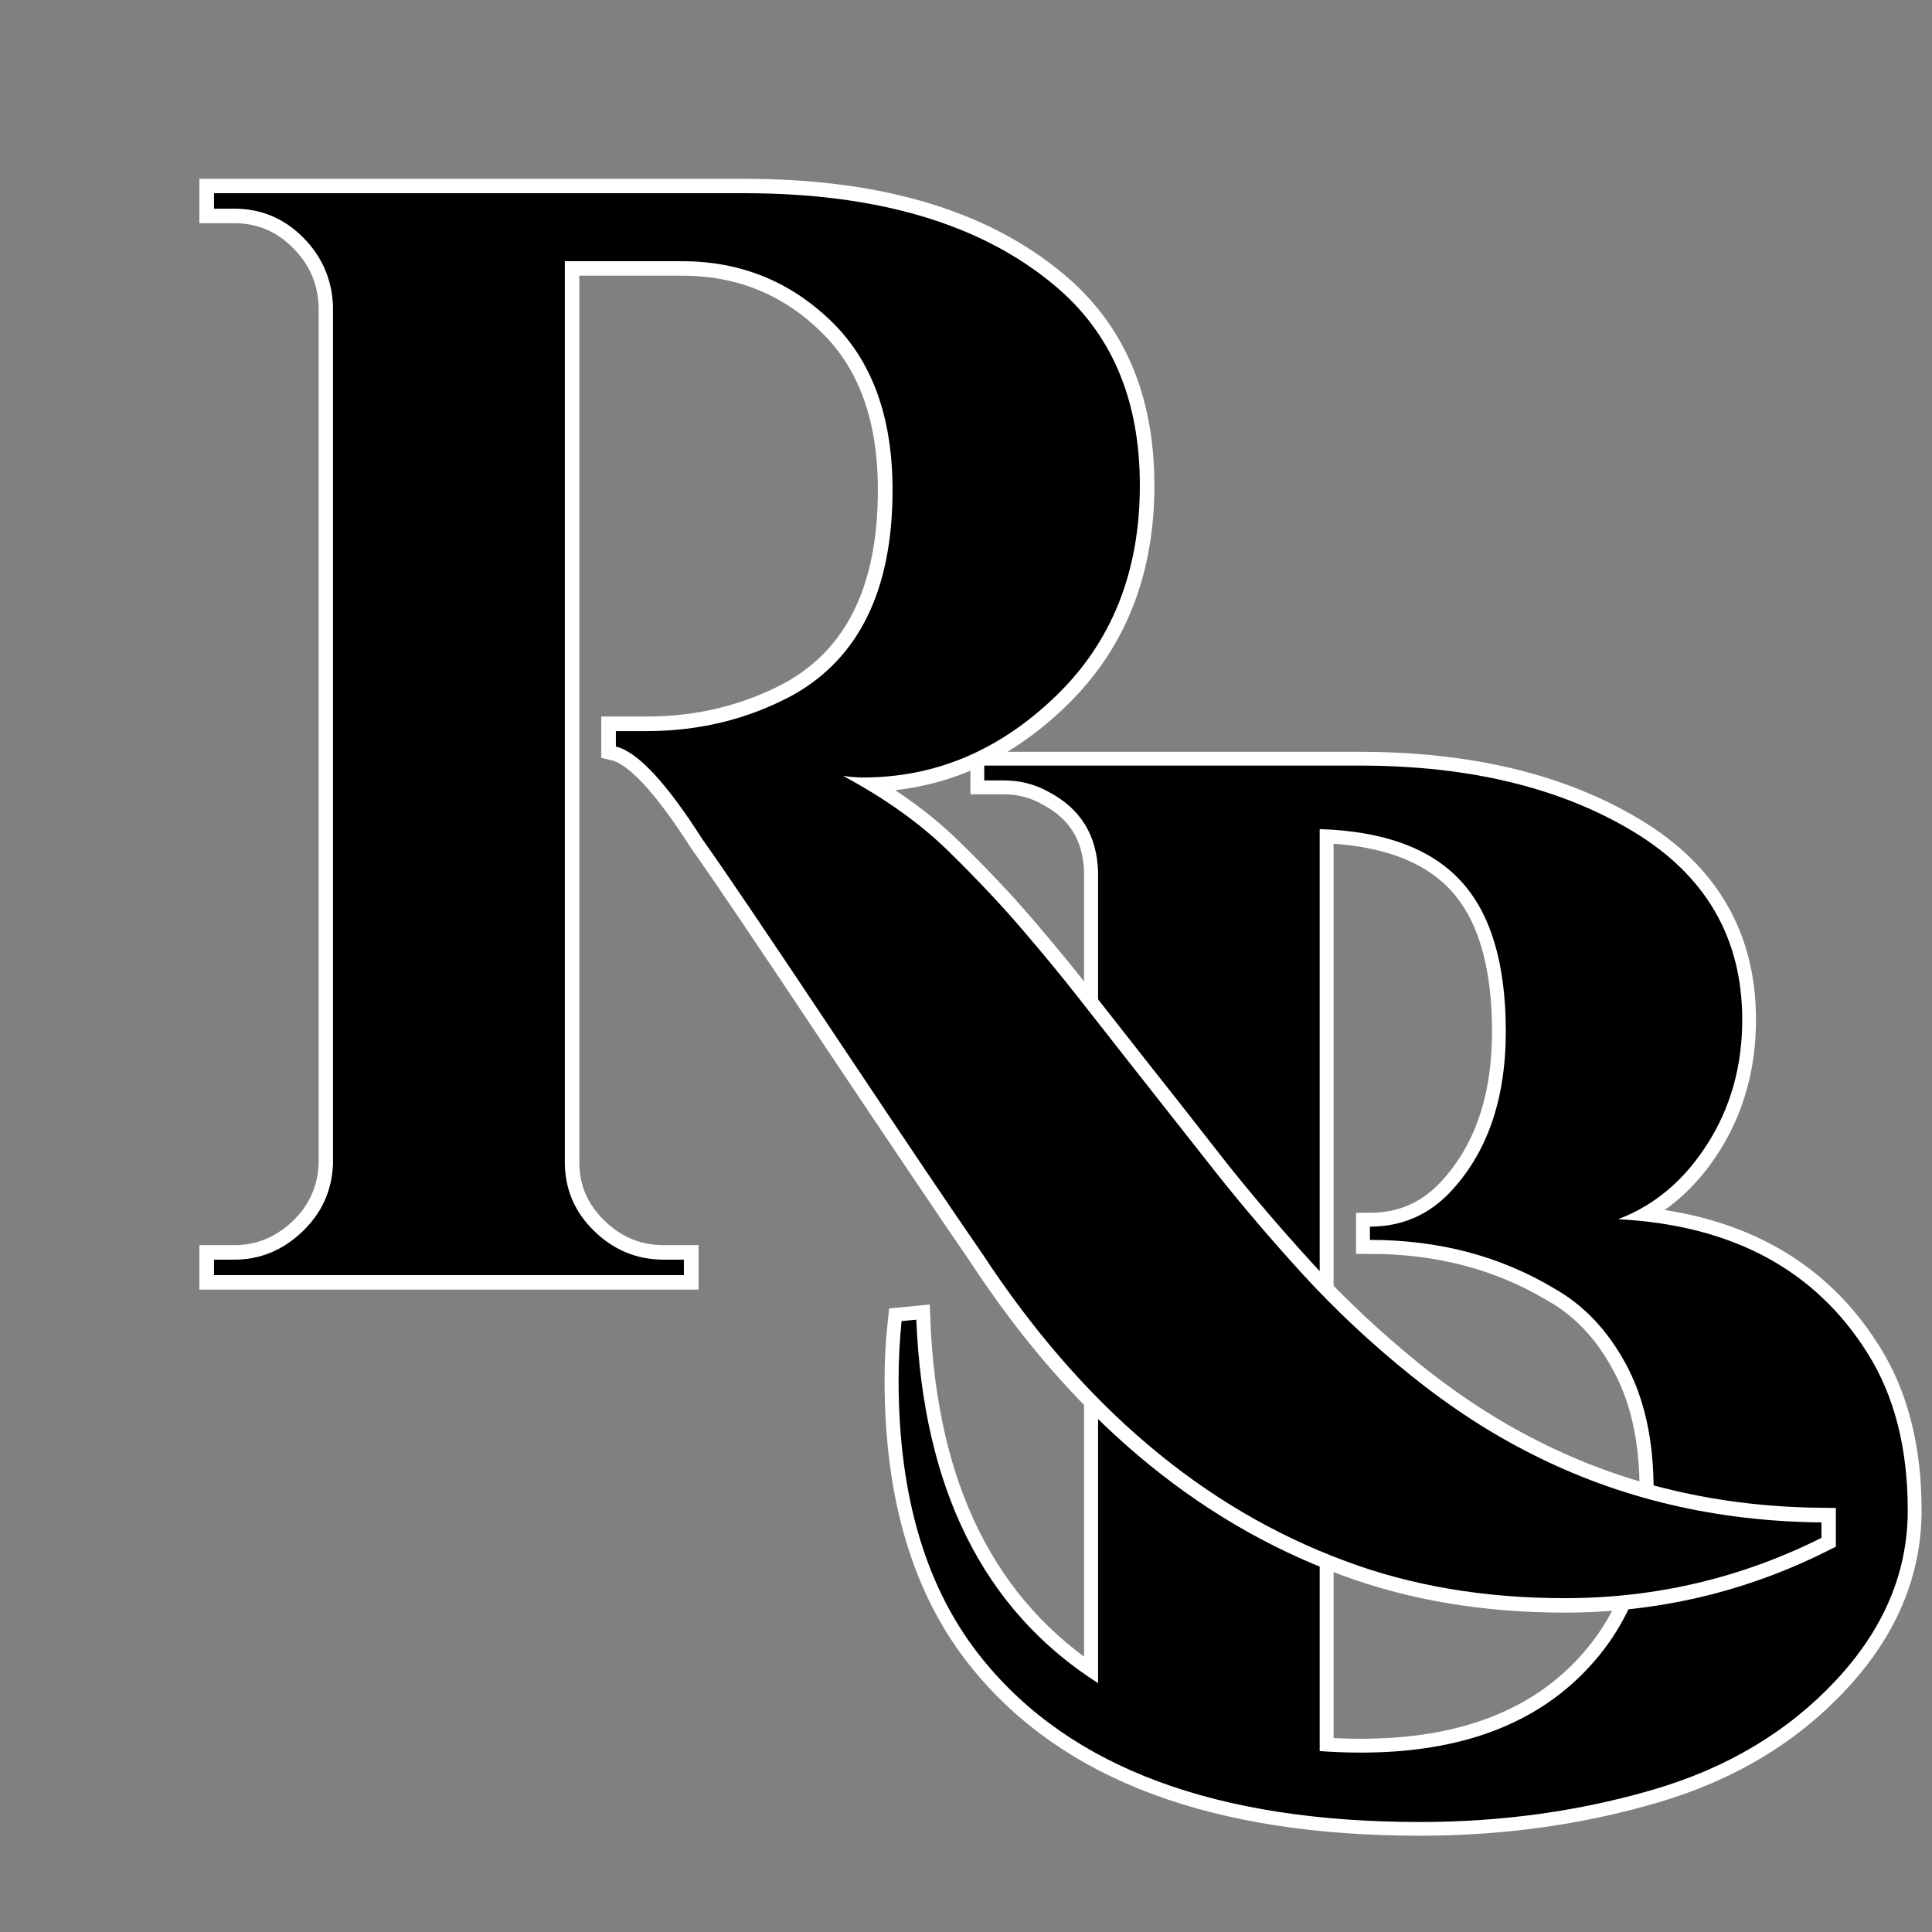 <svg xmlns="http://www.w3.org/2000/svg" xmlns:xlink="http://www.w3.org/1999/xlink" width="500" zoomAndPan="magnify" viewBox="0 0 375 375" height="500" preserveAspectRatio="xMidYMid meet" version="1.0"><rect x="0" y="0" width="375" height="375" fill="#808080" stroke="none"/><defs><g/></defs><path stroke-linecap="butt" transform="matrix(0.75, 0, 0, 0.75, 175.854, 76.351)" fill="none" stroke-linejoin="miter" d="M 216.393 162.074 C 216.393 174.085 213.409 184.824 207.435 194.283 C 201.461 203.678 193.742 210.152 184.284 213.699 C 213.846 215.257 235.377 226.861 248.883 248.522 C 255.789 259.475 259.247 272.98 259.247 289.038 C 259.247 305.095 253.055 319.751 240.669 333.007 C 228.346 346.262 212.601 355.694 193.43 361.293 C 174.325 366.892 154.19 369.694 133.029 369.694 C 80.252 369.694 42.539 355.694 19.883 327.684 C 5.32 309.824 -1.961 285.736 -1.961 255.428 C -1.961 250.324 -1.68 245.22 -1.123 240.121 L 2.706 239.746 C 4.45 283.559 20.101 314.897 49.664 333.751 L 49.664 123.892 C 49.414 114.434 45.216 107.553 37.06 103.262 C 33.513 101.21 29.56 100.178 25.206 100.178 L 20.258 100.178 L 20.258 96.35 L 117.346 96.35 C 145.664 96.35 169.252 102.017 188.112 113.345 C 206.966 124.668 216.393 140.913 216.393 162.074 Z M 117.721 351.772 C 141.43 351.772 159.976 345.548 173.362 333.1 C 186.742 320.59 193.43 304.126 193.43 283.715 C 193.43 270.954 191.065 260.189 186.336 251.413 C 181.669 242.579 175.508 236.012 167.851 231.715 C 153.846 223.314 137.914 219.116 120.055 219.116 L 120.055 215.658 C 128.206 215.658 135.086 212.736 140.685 206.887 C 150.393 196.678 155.247 182.767 155.247 165.152 C 155.247 147.543 151.357 134.533 143.581 126.131 C 135.799 117.73 123.633 113.283 107.075 112.783 L 107.075 351.397 C 110.627 351.647 114.174 351.772 117.721 351.772 Z M 117.721 351.772 " stroke="#ffffff" stroke-width="7.17" stroke-opacity="1" stroke-miterlimit="4"/><g fill="#000000" fill-opacity="1"><g transform="translate(175.854, 349.351)"><g><path d="M 162.312 -151.422 C 162.312 -142.43 160.062 -134.398 155.562 -127.328 C 151.07 -120.254 145.289 -115.379 138.219 -112.703 C 160.395 -111.555 176.551 -102.859 186.688 -86.609 C 191.852 -78.391 194.438 -68.254 194.438 -56.203 C 194.438 -44.16 189.797 -33.164 180.516 -23.219 C 171.242 -13.281 159.438 -6.207 145.094 -2 C 130.758 2.195 115.66 4.297 99.797 4.297 C 60.223 4.297 31.926 -6.219 14.906 -27.25 C 4.008 -40.625 -1.438 -58.691 -1.438 -81.453 C -1.438 -85.273 -1.242 -89.098 -0.859 -92.922 L 2 -93.203 C 3.344 -60.316 15.102 -36.801 37.281 -22.656 L 37.281 -180.094 C 37.082 -187.164 33.926 -192.328 27.812 -195.578 C 25.133 -197.109 22.172 -197.875 18.922 -197.875 L 15.188 -197.875 L 15.188 -200.75 L 88.031 -200.75 C 109.258 -200.75 126.945 -196.492 141.094 -187.984 C 155.238 -179.473 162.312 -167.285 162.312 -151.422 Z M 88.328 -9.172 C 106.109 -9.172 120.016 -13.852 130.047 -23.219 C 140.086 -32.594 145.109 -44.926 145.109 -60.219 C 145.109 -69.781 143.336 -77.859 139.797 -84.453 C 136.266 -91.047 131.629 -95.969 125.891 -99.219 C 115.379 -105.531 103.43 -108.688 90.047 -108.688 L 90.047 -111.266 C 96.16 -111.266 101.32 -113.461 105.531 -117.859 C 112.789 -125.516 116.422 -135.938 116.422 -149.125 C 116.422 -162.32 113.504 -172.07 107.672 -178.375 C 101.848 -184.688 92.723 -188.035 80.297 -188.422 L 80.297 -9.469 C 82.973 -9.27 85.648 -9.172 88.328 -9.172 Z M 88.328 -9.172 "/></g></g></g><path stroke-linecap="butt" transform="matrix(0.75, 0, 0, 0.75, 28.041, -39)" fill="none" stroke-linejoin="miter" d="M 433.982 449.969 C 413.217 460.385 391.081 465.594 367.576 465.594 C 346.811 465.594 327.899 462.401 310.842 456.021 C 273.993 442.417 242.644 415.885 216.795 376.432 C 210.154 366.797 197.753 348.406 179.592 321.255 C 161.493 294.042 149.774 276.693 144.436 269.208 C 135.061 254.557 127.571 246.552 121.972 245.182 L 121.972 241.177 C 122.232 241.177 122.561 241.177 122.951 241.177 C 123.404 241.177 123.894 241.177 124.415 241.177 C 124.936 241.177 125.456 241.177 125.977 241.177 C 126.498 241.177 127.149 241.177 127.93 241.177 C 128.774 241.177 129.462 241.177 129.982 241.177 C 143.587 241.177 156.118 238.12 167.576 232 C 184.894 222.427 193.555 204.688 193.555 178.776 C 193.555 159.833 188.217 145.25 177.54 135.026 C 166.925 124.74 154.133 119.599 139.159 119.599 L 108.79 119.599 L 108.79 352.802 C 108.79 359.703 111.326 365.625 116.404 370.573 C 121.482 375.521 127.472 377.995 134.373 377.995 L 139.649 377.995 L 139.649 382 L 17.967 382 L 17.967 377.995 L 23.243 377.995 C 29.883 377.995 35.743 375.62 40.821 370.865 C 45.899 366.047 48.566 360.156 48.826 353.193 L 48.826 131.219 C 48.566 124.25 45.962 118.328 41.014 113.443 C 36.066 108.495 30.144 106.021 23.243 106.021 L 17.967 106.021 L 17.967 102.021 L 155.175 102.021 C 189.618 102.021 216.274 109.865 235.154 125.552 C 250.128 137.859 257.618 155.208 257.618 177.604 C 257.618 200 250.326 218.198 235.743 232.193 C 221.222 246.193 204.654 253.193 186.034 253.193 C 184.409 253.193 182.649 253.063 180.764 252.802 C 191.701 258.661 200.847 265.203 208.201 272.427 C 215.561 279.589 221.972 286.396 227.441 292.839 C 232.909 299.219 237.566 304.885 241.404 309.833 C 245.248 314.714 250.357 321.224 256.738 329.365 C 263.186 337.5 269.857 345.995 276.758 354.849 C 283.722 363.641 291.404 372.625 299.805 381.802 C 308.201 390.984 317.514 399.708 327.732 407.974 C 338.019 416.245 348.503 423.047 359.18 428.385 C 381.837 439.844 406.769 445.703 433.982 445.964 Z M 433.982 449.969 " stroke="#ffffff" stroke-width="7.5" stroke-opacity="1" stroke-miterlimit="4"/><g fill="#000000" fill-opacity="1"><g transform="translate(28.041, 247.5)"><g><path d="M 325.5 51 C 309.895 58.801 293.297 62.703 275.703 62.703 C 260.098 62.703 245.895 60.301 233.094 55.5 C 205.5 45.301 182 25.398 162.594 -4.203 C 157.594 -11.398 148.289 -25.195 134.688 -45.594 C 121.094 -66 112.297 -79 108.297 -84.594 C 101.297 -95.594 95.695 -101.594 91.5 -102.594 L 91.5 -105.594 C 91.695 -105.594 91.945 -105.594 92.25 -105.594 C 92.551 -105.594 92.898 -105.594 93.297 -105.594 C 93.703 -105.594 94.102 -105.594 94.5 -105.594 C 94.895 -105.594 95.395 -105.594 96 -105.594 C 96.602 -105.594 97.102 -105.594 97.5 -105.594 C 107.695 -105.594 117.098 -107.895 125.703 -112.5 C 138.703 -119.695 145.203 -133 145.203 -152.406 C 145.203 -166.602 141.203 -177.551 133.203 -185.25 C 125.203 -192.945 115.602 -196.797 104.406 -196.797 L 81.594 -196.797 L 81.594 -21.906 C 81.594 -16.695 83.492 -12.242 87.297 -8.547 C 91.098 -4.848 95.598 -3 100.797 -3 L 104.703 -3 L 104.703 0 L 13.5 0 L 13.5 -3 L 17.406 -3 C 22.406 -3 26.801 -4.797 30.594 -8.391 C 34.395 -11.992 36.395 -16.395 36.594 -21.594 L 36.594 -188.094 C 36.395 -193.301 34.445 -197.754 30.75 -201.453 C 27.051 -205.148 22.602 -207 17.406 -207 L 13.5 -207 L 13.5 -210 L 116.406 -210 C 142.195 -210 162.195 -204.098 176.406 -192.297 C 187.602 -183.098 193.203 -170.098 193.203 -153.297 C 193.203 -136.492 187.75 -122.844 176.844 -112.344 C 165.945 -101.844 153.5 -96.594 139.5 -96.594 C 138.301 -96.594 137 -96.695 135.594 -96.906 C 143.801 -92.5 150.656 -87.594 156.156 -82.188 C 161.656 -76.789 166.453 -71.691 170.547 -66.891 C 174.648 -62.098 178.148 -57.848 181.047 -54.141 C 183.953 -50.441 187.801 -45.539 192.594 -39.438 C 197.395 -33.344 202.395 -26.992 207.594 -20.391 C 212.801 -13.797 218.551 -7.047 224.844 -0.141 C 231.145 6.754 238.145 13.301 245.844 19.5 C 253.551 25.695 261.406 30.797 269.406 34.797 C 286.406 43.398 305.102 47.801 325.5 48 Z M 325.5 51 "/></g></g></g></svg>